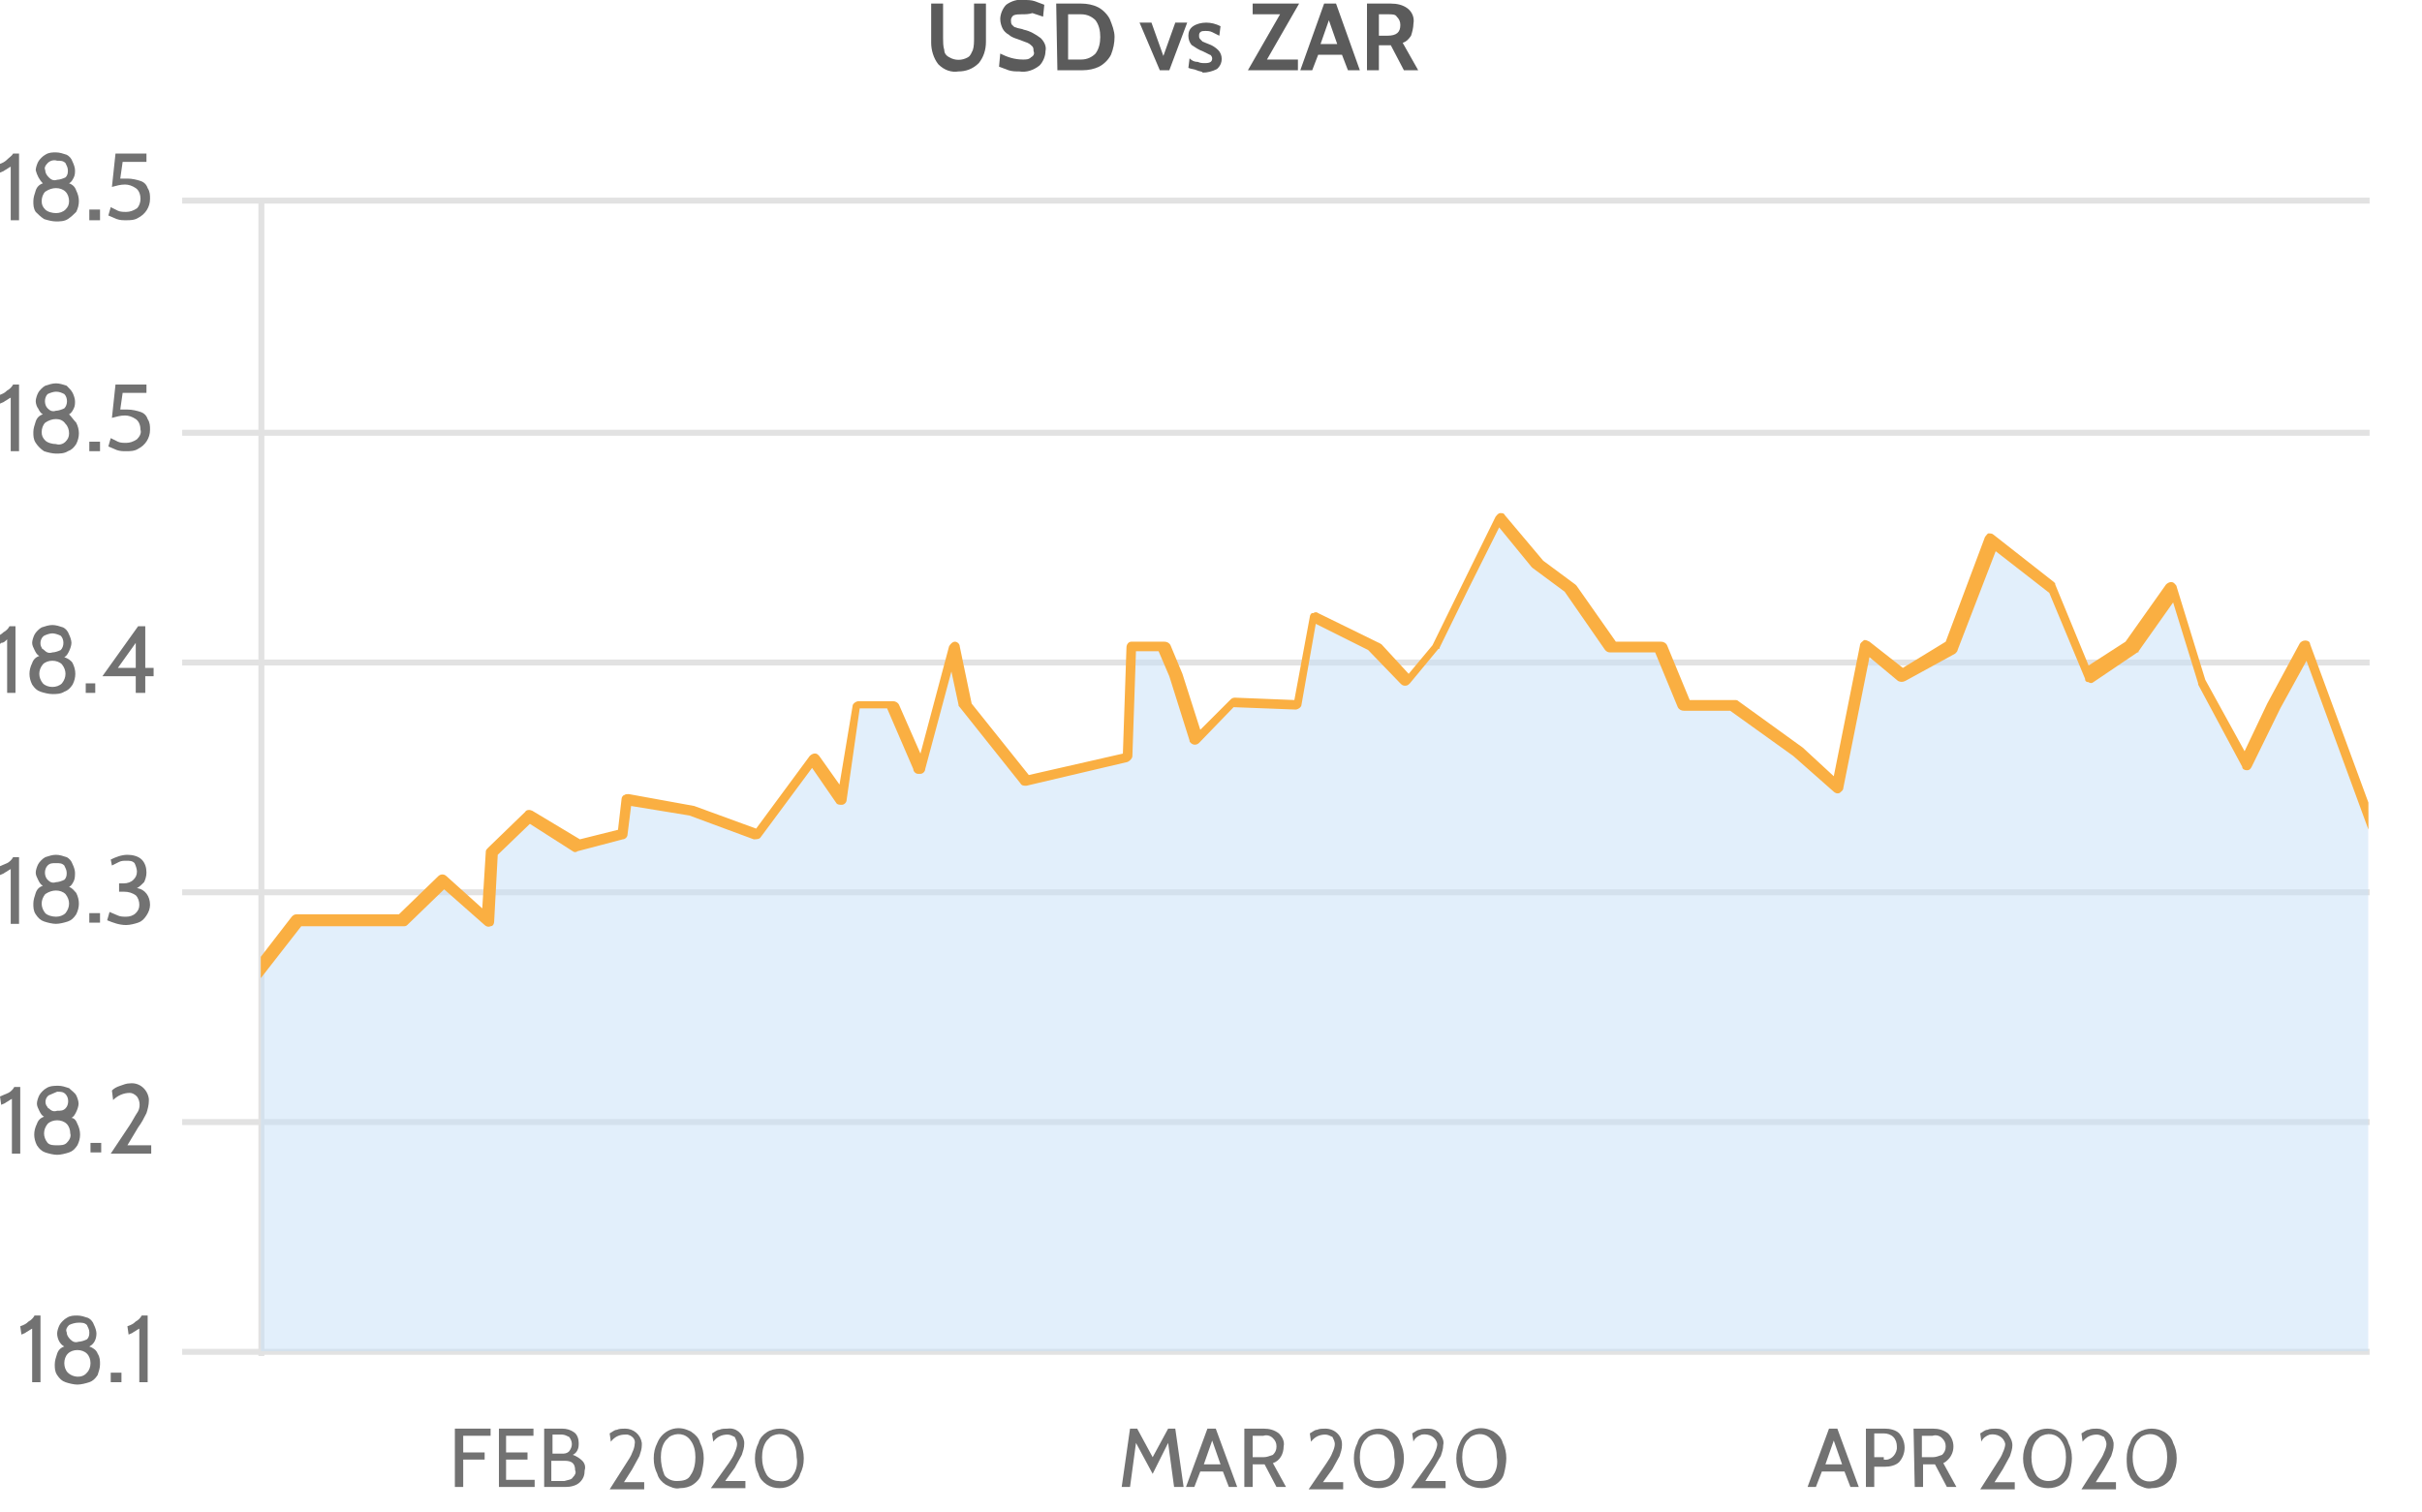 <?xml version="1.0" encoding="utf-8"?>
<!-- Generator: Adobe Illustrator 24.1.2, SVG Export Plug-In . SVG Version: 6.00 Build 0)  -->
<svg version="1.1" id="Layer_1" xmlns="http://www.w3.org/2000/svg" xmlns:xlink="http://www.w3.org/1999/xlink" x="0px" y="0px"
	 viewBox="0 0 203.4 127" style="enable-background:new 0 0 203.4 127;" xml:space="preserve">
<style type="text/css">
	.st0{fill:#5B5B5B;}
	.st1{fill:#727272;}
	.st2{fill:#E2E2E2;}
	.st3{clip-path:url(#SVGID_2_);}
	.st4{opacity:0.5;}
	.st5{fill:#D6D6D6;}
	.st6{fill:#FAAF42;}
	.st7{fill:#C6E0F7;}
</style>
<g id="Layer_2_1_">
	<g id="Layer_1-2">
		<g id="Layer_2-2">
			<g id="Layer_1-2-2">
				<path class="st0" d="M78.8,5.4c-0.4-0.5-0.6-1.2-0.6-1.8V0.3h1v2.9c0,0.3,0,0.7,0.1,1c0,0.3,0.2,0.5,0.4,0.6
					c0.5,0.3,1.1,0.3,1.6,0c0.2-0.1,0.3-0.4,0.4-0.6c0.1-0.3,0.1-0.7,0.1-1V0.3h1v3.2c0,0.7-0.2,1.3-0.6,1.8C81.7,5.8,81.1,6,80.5,6
					C79.9,6.1,79.3,5.9,78.8,5.4z"/>
				<path class="st0" d="M84.7,5.9c-0.3-0.1-0.5-0.2-0.8-0.3L84,4.5C84.6,4.8,85.2,5,85.9,5c0.3,0,0.5,0,0.7-0.2
					c0.2-0.1,0.3-0.3,0.2-0.5c0,0,0,0,0,0c0-0.1,0-0.3-0.1-0.4c-0.1-0.1-0.2-0.2-0.4-0.3l-0.8-0.3c-0.3-0.1-0.6-0.2-0.8-0.4
					c-0.2-0.1-0.4-0.3-0.5-0.5C84.1,2.2,84,1.9,84,1.6c0-0.4,0.2-0.9,0.5-1.2c0.4-0.3,1-0.5,1.5-0.4c0.3,0,0.6,0,0.9,0.1
					c0.3,0.1,0.5,0.2,0.8,0.3l-0.1,1l-0.9-0.3c-0.3,0.1-0.6,0.1-0.9,0.1c-0.2,0-0.5,0-0.7,0.1c-0.1,0.1-0.2,0.2-0.2,0.4
					c0,0.1,0,0.3,0.1,0.4c0.1,0.1,0.2,0.2,0.3,0.2c0.2,0.1,0.5,0.1,0.7,0.2c0.5,0.1,1,0.4,1.4,0.7c0.3,0.3,0.5,0.7,0.4,1.1
					c0,0.4-0.2,0.9-0.5,1.2c-0.5,0.4-1.1,0.6-1.7,0.5C85.3,6,85,6,84.7,5.9z"/>
				<path class="st0" d="M88.7,0.3h2.1c0.5,0,1,0.1,1.4,0.3c0.4,0.2,0.8,0.6,1,1c0.2,0.5,0.4,1,0.4,1.5c0,0.5-0.1,1-0.3,1.5
					c-0.2,0.4-0.6,0.8-1,1c-0.4,0.2-0.9,0.3-1.4,0.3h-2.1L88.7,0.3L88.7,0.3z M90.8,5c0.5,0,0.9-0.2,1.2-0.5
					c0.3-0.4,0.4-0.9,0.4-1.4c0-0.5-0.1-1-0.4-1.4c-0.3-0.3-0.7-0.5-1.2-0.5h-1.1V5H90.8z"/>
				<path class="st0" d="M95.7,1.9h1l1,2.8l1-2.8h1l-1.5,4h-0.8L95.7,1.9z"/>
				<path class="st0" d="M100.5,5.9c-0.2-0.1-0.5-0.1-0.7-0.2l0.1-0.8c0.2,0.2,0.4,0.3,0.7,0.3c0.2,0.1,0.4,0.1,0.6,0.1
					c0.4,0,0.6-0.1,0.6-0.4c0-0.1-0.1-0.3-0.2-0.3L101,4.3c-0.3-0.1-0.6-0.3-0.9-0.5c-0.2-0.2-0.3-0.5-0.3-0.8
					c0-0.3,0.1-0.6,0.4-0.8c0.3-0.2,0.7-0.3,1.1-0.3c0.4,0,0.8,0.1,1.2,0.3L102.4,3l-0.6-0.3c-0.2-0.1-0.4-0.1-0.6-0.1
					c-0.1,0-0.3,0-0.4,0.1c-0.1,0.1-0.1,0.2-0.1,0.3c0,0.1,0,0.2,0.1,0.3l0.2,0.2l0.5,0.2c0.3,0.1,0.6,0.3,0.8,0.5
					c0.4,0.4,0.4,1.1,0,1.5c0,0,0,0-0.1,0.1c-0.4,0.2-0.8,0.3-1.2,0.3C101,6,100.7,6,100.5,5.9z"/>
				<path class="st0" d="M106.4,5h2.6v0.9h-4.2l2.7-4.7h-2.3V0.3h3.9L106.4,5z"/>
				<path class="st0" d="M112.7,4.6h-2l-0.5,1.3h-1l2-5.6h1l2,5.6h-1L112.7,4.6z M112.3,3.7l-0.7-2l-0.7,2H112.3z"/>
				<path class="st0" d="M114.8,0.3h2c0.5,0,1,0.1,1.4,0.4c0.4,0.3,0.6,0.8,0.5,1.3c0,0.3-0.1,0.7-0.2,1c-0.2,0.3-0.4,0.5-0.7,0.6
					l1.3,2.3h-1.2l-1.1-2.1h-1v2.1h-1L114.8,0.3z M116.5,3c0.8,0,1.1-0.3,1.1-0.9c0-0.3-0.1-0.5-0.3-0.7c-0.1-0.2-0.4-0.2-0.7-0.2
					h-0.8V3H116.5z"/>
				<path class="st1" d="M38.2,120h3v0.6h-2.3v1.4h1.8v0.6h-1.8v2.3h-0.7V120z"/>
				<path class="st1" d="M41.8,120h3v0.6h-2.3v1.4h1.8v0.6h-1.8v1.7h2.4v0.6h-3V120H41.8z"/>
				<path class="st1" d="M48.9,122.7c0.2,0.2,0.3,0.5,0.2,0.8c0,0.4-0.1,0.7-0.4,1c-0.3,0.3-0.8,0.4-1.2,0.4h-1.8V120h1.5
					c0.4,0,0.7,0.1,1,0.3c0.3,0.2,0.4,0.6,0.4,0.9c0,0.2,0,0.4-0.1,0.6c-0.1,0.2-0.2,0.3-0.4,0.4C48.4,122.3,48.7,122.5,48.9,122.7z
					 M46.4,122.1h0.8c0.2,0,0.4,0,0.6-0.2c0.3-0.4,0.3-0.8,0-1.2c-0.2-0.1-0.4-0.2-0.6-0.2h-0.8V122.1z M48.1,124.1
					c0.2-0.2,0.3-0.4,0.2-0.6c0-0.6-0.3-0.8-0.9-0.8h-1.1v1.7h1.1C47.7,124.3,48,124.3,48.1,124.1z"/>
				<path class="st1" d="M52.6,122.9c0.2-0.3,0.4-0.6,0.5-0.9c0.1-0.2,0.2-0.5,0.2-0.7c0.1-0.4-0.2-0.7-0.6-0.8c-0.1,0-0.1,0-0.2,0
					c-0.5,0-0.9,0.2-1.2,0.6l-0.1-0.7c0.2-0.1,0.4-0.3,0.6-0.3c0.2-0.1,0.5-0.1,0.7-0.1c0.7,0,1.3,0.5,1.4,1.2v0.2
					c0,0.3-0.1,0.6-0.2,0.9c-0.2,0.4-0.4,0.7-0.6,1.1l-0.7,1.1h1.7v0.6h-2.9L52.6,122.9z"/>
				<path class="st1" d="M55.9,124.7c-0.3-0.2-0.6-0.5-0.7-0.9c-0.2-0.4-0.3-0.8-0.3-1.3c0-0.5,0.1-0.9,0.3-1.3
					c0.4-1,1.5-1.5,2.5-1.1c0.2,0.1,0.3,0.1,0.4,0.2c0.3,0.2,0.6,0.5,0.7,0.9c0.2,0.4,0.3,0.8,0.3,1.3c0,0.4-0.1,0.9-0.2,1.3
					c-0.1,0.4-0.4,0.7-0.7,0.9c-0.3,0.2-0.7,0.3-1.1,0.3C56.7,125.1,56.3,124.9,55.9,124.7z M58,123.9c0.3-0.4,0.4-1,0.4-1.5
					c0-0.5-0.1-1-0.4-1.4c-0.4-0.6-1.2-0.7-1.8-0.3c-0.1,0.1-0.2,0.2-0.3,0.3c-0.3,0.4-0.4,0.9-0.4,1.4c0,0.5,0.1,1,0.3,1.5
					c0.2,0.3,0.6,0.5,1,0.5C57.4,124.4,57.8,124.3,58,123.9z"/>
				<path class="st1" d="M61.2,122.9c0.2-0.3,0.4-0.6,0.5-0.9c0.1-0.2,0.2-0.5,0.2-0.7c0-0.2-0.1-0.4-0.2-0.6
					c-0.2-0.1-0.4-0.2-0.6-0.2c-0.5,0-0.9,0.2-1.2,0.6l-0.1-0.7c0.2-0.1,0.4-0.3,0.6-0.3c0.2-0.1,0.5-0.1,0.7-0.1
					c0.7-0.1,1.3,0.4,1.4,1.1c0,0,0,0,0,0v0.2c0,0.3-0.1,0.6-0.2,0.9c-0.2,0.4-0.4,0.7-0.6,1.1l-0.8,1.1h1.7v0.6h-2.9L61.2,122.9z"
					/>
				<path class="st1" d="M64.4,124.7c-0.3-0.2-0.6-0.5-0.7-0.9c-0.2-0.4-0.3-0.8-0.3-1.3c0-0.5,0.1-0.9,0.3-1.3
					c0.1-0.4,0.4-0.7,0.7-0.9c0.3-0.2,0.7-0.3,1.1-0.3c0.4,0,0.7,0.1,1,0.3c0.3,0.2,0.6,0.5,0.7,0.9c0.2,0.4,0.3,0.8,0.3,1.3
					c0,0.5-0.1,0.9-0.3,1.3c-0.1,0.4-0.4,0.7-0.7,0.9C65.9,125.1,65,125.1,64.4,124.7z M66.6,123.9c0.3-0.4,0.4-1,0.3-1.5
					c0-0.5-0.1-1-0.4-1.4c-0.4-0.6-1.2-0.7-1.8-0.3c-0.1,0.1-0.2,0.2-0.3,0.3c-0.3,0.4-0.4,0.9-0.4,1.4c0,0.5,0.1,1,0.4,1.5
					c0.2,0.3,0.6,0.5,1,0.5C65.9,124.5,66.4,124.3,66.6,123.9z"/>
				<path class="st1" d="M98.6,124.9l-0.5-3.7l-1.3,2.6l-1.4-2.6l-0.5,3.7h-0.7l0.7-4.9h0.6l1.3,2.4l1.3-2.4h0.6l0.7,4.9H98.6z"/>
				<path class="st1" d="M102.7,123.6h-1.9l-0.5,1.3h-0.7l1.8-4.9h0.7l1.8,4.9h-0.7L102.7,123.6z M102.5,123l-0.7-2l-0.7,2H102.5z"
					/>
				<path class="st1" d="M104.5,120h1.6c0.5,0,0.9,0.1,1.3,0.4c0.3,0.3,0.5,0.7,0.4,1.1c0,0.6-0.3,1.2-0.9,1.4l1.1,2h-0.8l-1-1.9h-1
					v1.9h-0.7V120z M106.1,122.4c0.3,0,0.5-0.1,0.8-0.2c0.2-0.2,0.3-0.4,0.3-0.7c0-0.3-0.1-0.5-0.3-0.7c-0.2-0.2-0.5-0.3-0.8-0.2
					h-0.9v1.8L106.1,122.4z"/>
				<path class="st1" d="M111.4,122.9c0.2-0.3,0.4-0.6,0.5-0.9c0.1-0.2,0.2-0.5,0.2-0.7c0-0.2-0.1-0.4-0.2-0.6
					c-0.2-0.1-0.4-0.2-0.6-0.2c-0.5,0-0.9,0.2-1.2,0.6l-0.1-0.7c0.2-0.1,0.4-0.3,0.6-0.3c0.2-0.1,0.5-0.1,0.7-0.1
					c0.8,0,1.4,0.6,1.4,1.3c0,0,0,0,0,0.1c0,0.3-0.1,0.6-0.2,0.9c-0.2,0.4-0.4,0.7-0.6,1.1l-0.8,1.1h1.7v0.6h-2.9L111.4,122.9z"/>
				<path class="st1" d="M114.7,124.7c-0.3-0.2-0.6-0.5-0.7-0.9c-0.2-0.4-0.3-0.8-0.3-1.3c0-0.5,0.1-0.9,0.3-1.3
					c0.1-0.4,0.4-0.7,0.7-0.9c0.7-0.4,1.5-0.4,2.2,0c0.3,0.2,0.6,0.5,0.7,0.9c0.2,0.4,0.3,0.8,0.3,1.3c0,0.5-0.1,0.9-0.3,1.3
					c-0.1,0.4-0.4,0.7-0.7,0.9C116.2,125.1,115.4,125.1,114.7,124.7z M116.8,123.9c0.3-0.4,0.4-1,0.3-1.5c0-0.5-0.1-1-0.4-1.4
					c-0.4-0.6-1.2-0.7-1.8-0.3c-0.1,0.1-0.2,0.2-0.3,0.3c-0.3,0.4-0.4,0.9-0.4,1.4c0,0.5,0.1,1,0.4,1.5c0.2,0.3,0.6,0.5,1,0.5
					C116.2,124.4,116.6,124.3,116.8,123.9z"/>
				<path class="st1" d="M120,122.9c0.2-0.3,0.4-0.6,0.5-0.9c0.1-0.2,0.2-0.5,0.2-0.7c-0.1-0.6-0.7-0.9-1.3-0.8
					c-0.3,0.1-0.6,0.3-0.7,0.6l-0.1-0.7c0.2-0.1,0.4-0.3,0.6-0.3c0.2-0.1,0.5-0.1,0.7-0.1c0.4,0,0.7,0.1,1,0.4
					c0.2,0.3,0.4,0.6,0.3,1c0,0.3-0.1,0.6-0.2,0.9c-0.2,0.3-0.4,0.7-0.6,1l-0.7,1.1h1.7v0.6h-2.9L120,122.9z"/>
				<path class="st1" d="M123.3,124.7c-0.3-0.2-0.6-0.5-0.7-0.9c-0.2-0.4-0.3-0.8-0.3-1.3c0-0.5,0.1-0.9,0.3-1.3
					c0.4-1,1.5-1.5,2.5-1.1c0.2,0.1,0.3,0.1,0.4,0.2c0.3,0.2,0.6,0.5,0.7,0.9c0.2,0.4,0.3,0.8,0.3,1.3c0,0.4-0.1,0.9-0.2,1.3
					c-0.1,0.4-0.4,0.7-0.7,0.9C124.9,125.1,124,125.1,123.3,124.7z M125.4,123.9c0.3-0.4,0.4-1,0.3-1.5c0-0.5-0.1-1-0.4-1.4
					c-0.4-0.6-1.2-0.7-1.8-0.3c-0.1,0.1-0.2,0.2-0.3,0.3c-0.3,0.4-0.4,0.9-0.4,1.4c0,0.5,0.1,1,0.3,1.5c0.2,0.3,0.6,0.5,1,0.5
					C124.8,124.4,125.2,124.3,125.4,123.9z"/>
				<path class="st1" d="M154.9,123.6H153l-0.5,1.3h-0.7l1.8-4.9h0.7l1.8,4.9h-0.7L154.9,123.6z M154.7,123l-0.7-2l-0.7,2H154.7z"/>
				<path class="st1" d="M156.7,120h1.6c0.4,0,0.9,0.1,1.2,0.4c0.6,0.7,0.6,1.7,0,2.4c-0.3,0.3-0.8,0.4-1.2,0.4h-0.9v1.7h-0.7
					L156.7,120L156.7,120z M158.2,122.6c0.5,0.1,1-0.3,1.1-0.9c0-0.1,0-0.1,0-0.2c0-0.3-0.1-0.6-0.3-0.8c-0.2-0.2-0.5-0.3-0.8-0.3
					h-0.8v2h0.8V122.6z"/>
				<path class="st1" d="M160.7,120h1.6c0.5,0,0.9,0.1,1.3,0.4c0.6,0.6,0.6,1.6,0,2.2c-0.1,0.1-0.2,0.2-0.4,0.3l1.1,2h-0.8l-1-1.9
					h-1v1.9h-0.7L160.7,120z M162.3,122.4c0.3,0,0.5-0.1,0.8-0.2c0.2-0.2,0.3-0.4,0.3-0.7c0-0.3-0.1-0.5-0.3-0.7
					c-0.2-0.2-0.5-0.3-0.8-0.2h-0.9v1.8L162.3,122.4z"/>
				<path class="st1" d="M167.7,122.9c0.2-0.3,0.4-0.6,0.5-0.9c0.1-0.2,0.2-0.5,0.2-0.7c-0.1-0.6-0.7-0.9-1.3-0.8
					c-0.3,0.1-0.6,0.3-0.7,0.6l-0.1-0.7c0.2-0.1,0.4-0.3,0.6-0.3c0.2-0.1,0.5-0.1,0.7-0.1c0.4,0,0.7,0.1,1,0.4
					c0.2,0.3,0.4,0.6,0.4,1c0,0.3-0.1,0.6-0.2,0.9c-0.2,0.4-0.4,0.7-0.6,1.1l-0.7,1.1h1.7v0.6h-2.9L167.7,122.9z"/>
				<path class="st1" d="M170.9,124.7c-0.3-0.2-0.6-0.5-0.7-0.9c-0.2-0.4-0.3-0.8-0.3-1.3c0-0.5,0.1-0.9,0.3-1.3
					c0.1-0.4,0.4-0.7,0.7-0.9c0.6-0.4,1.5-0.4,2.1,0c0.3,0.2,0.6,0.5,0.7,0.9c0.2,0.4,0.3,0.8,0.3,1.3c0,0.4-0.1,0.9-0.2,1.3
					c-0.1,0.4-0.4,0.7-0.7,0.9c-0.3,0.2-0.7,0.3-1.1,0.3C171.6,125,171.2,124.9,170.9,124.7z M173.1,123.9c0.3-0.4,0.4-1,0.4-1.5
					c0-0.5-0.1-1-0.4-1.4c-0.4-0.6-1.2-0.7-1.8-0.3c-0.1,0.1-0.2,0.2-0.3,0.3c-0.3,0.4-0.4,0.9-0.4,1.4c0,0.5,0.1,1,0.4,1.5
					c0.2,0.3,0.6,0.5,1,0.5C172.5,124.4,172.9,124.2,173.1,123.9z"/>
				<path class="st1" d="M176.2,122.9c0.2-0.3,0.4-0.6,0.5-0.9c0.1-0.2,0.2-0.5,0.2-0.7c0-0.2-0.1-0.4-0.2-0.6
					c-0.2-0.1-0.4-0.2-0.6-0.2c-0.5,0-0.9,0.2-1.2,0.6l-0.1-0.7c0.2-0.1,0.4-0.3,0.6-0.3c0.2-0.1,0.5-0.1,0.7-0.1
					c0.7,0,1.3,0.5,1.4,1.2v0.2c0,0.3-0.1,0.6-0.2,0.9c-0.2,0.4-0.4,0.7-0.6,1.1l-0.7,1.1h1.7v0.6h-2.9L176.2,122.9z"/>
				<path class="st1" d="M179.5,124.7c-0.3-0.2-0.6-0.5-0.7-0.9c-0.2-0.4-0.2-0.9-0.2-1.3c0-0.5,0.1-0.9,0.3-1.3
					c0.1-0.4,0.4-0.7,0.7-0.9c0.7-0.4,1.5-0.4,2.2,0c0.3,0.2,0.6,0.5,0.7,0.9c0.2,0.4,0.3,0.8,0.3,1.3c0,0.5-0.1,0.9-0.3,1.3
					c-0.1,0.4-0.4,0.7-0.7,0.9c-0.3,0.2-0.7,0.3-1.1,0.3C180.3,125.1,179.9,124.9,179.5,124.7z M181.6,123.9c0.3-0.4,0.4-1,0.4-1.5
					c0-0.5-0.1-1-0.4-1.4c-0.4-0.6-1.2-0.7-1.8-0.3c-0.1,0.1-0.2,0.2-0.3,0.3c-0.3,0.4-0.4,0.9-0.4,1.4c0,0.5,0.1,1,0.4,1.5
					c0.4,0.6,1.2,0.7,1.8,0.3C181.4,124.1,181.5,124,181.6,123.9z"/>
				<rect x="21.7" y="16.9" class="st2" width="0.5" height="97"/>
				<rect x="15.3" y="36.1" class="st2" width="183.7" height="0.5"/>
				<rect x="15.3" y="55.4" class="st2" width="183.7" height="0.5"/>
				<rect x="15.3" y="74.7" class="st2" width="183.7" height="0.5"/>
				<rect x="15.3" y="113.3" class="st2" width="183.7" height="0.5"/>
				<rect x="15.3" y="94" class="st2" width="183.7" height="0.5"/>
				<path class="st1" d="M2.7,111.6c-0.2,0.1-0.3,0.2-0.5,0.3C2.1,112,2,112,1.8,112.1l-0.1-0.7c0.3-0.1,0.5-0.2,0.7-0.4
					c0.2-0.1,0.4-0.3,0.5-0.5h0.5v5.6H2.7V111.6z"/>
				<path class="st1" d="M8.2,113.7c0.2,0.3,0.2,0.6,0.2,0.9c0,0.3-0.1,0.6-0.2,0.9c-0.2,0.3-0.4,0.5-0.7,0.6
					c-0.3,0.1-0.7,0.2-1,0.2c-0.3,0-0.7-0.1-1-0.2c-0.3-0.1-0.5-0.3-0.7-0.6c-0.2-0.3-0.2-0.6-0.2-0.9c0-0.3,0.1-0.6,0.2-0.9
					c0.1-0.3,0.3-0.5,0.6-0.6c-0.4-0.2-0.6-0.7-0.6-1.1c0-0.2,0.1-0.5,0.2-0.7c0.1-0.2,0.4-0.5,0.6-0.6c0.3-0.2,0.6-0.2,0.9-0.2
					c0.3,0,0.6,0.1,0.9,0.2c0.2,0.1,0.4,0.3,0.5,0.6c0.1,0.2,0.2,0.5,0.2,0.7c0,0.5-0.2,0.9-0.6,1.1C7.8,113.2,8.1,113.4,8.2,113.7z
					 M7.3,115.3c0.4-0.4,0.4-1.2,0-1.6c-0.4-0.4-1.2-0.4-1.6,0s-0.4,1.2,0,1.6S6.9,115.8,7.3,115.3z M5.8,111.3
					c-0.2,0.2-0.3,0.4-0.2,0.6c0,0.2,0.1,0.4,0.3,0.6c0.2,0.2,0.4,0.3,0.7,0.2c0.2,0,0.5-0.1,0.7-0.2c0.2-0.2,0.2-0.4,0.2-0.6
					c0-0.2-0.1-0.4-0.2-0.6c-0.2-0.2-0.4-0.2-0.7-0.2C6.3,111.1,6,111.2,5.8,111.3z"/>
				<path class="st1" d="M9.3,115.3h0.9v0.8H9.3V115.3z"/>
				<path class="st1" d="M11.7,111.6c-0.2,0.1-0.3,0.2-0.5,0.3c-0.1,0.1-0.2,0.1-0.4,0.2l-0.1-0.7c0.3-0.1,0.5-0.2,0.7-0.4
					c0.2-0.1,0.4-0.3,0.5-0.5h0.5v5.6h-0.7V111.6z"/>
				<path class="st1" d="M1,92.3c-0.2,0.1-0.3,0.2-0.5,0.3c-0.1,0.1-0.2,0.1-0.4,0.2L0,92.1c0.2-0.1,0.5-0.2,0.7-0.3
					c0.2-0.1,0.4-0.3,0.5-0.5h0.5v5.6H1V92.3z"/>
				<path class="st1" d="M6.5,94.4c0.3,0.6,0.3,1.2,0,1.8c-0.2,0.3-0.4,0.5-0.7,0.6c-0.3,0.1-0.7,0.2-1,0.2c-0.3,0-0.7-0.1-1-0.2
					c-0.3-0.1-0.5-0.3-0.7-0.6c-0.3-0.6-0.3-1.2,0-1.8c0.1-0.3,0.3-0.5,0.6-0.6c-0.2-0.1-0.3-0.3-0.4-0.5c-0.1-0.2-0.2-0.4-0.2-0.6
					c0-0.2,0.1-0.5,0.2-0.7c0.1-0.2,0.4-0.5,0.6-0.6c0.3-0.2,0.7-0.2,1-0.2c0.3,0,0.6,0.1,0.9,0.2C6,91.6,6.3,91.8,6.4,92
					c0.1,0.2,0.2,0.5,0.2,0.7c0,0.2-0.1,0.5-0.2,0.7c-0.1,0.2-0.2,0.4-0.4,0.5C6.2,93.9,6.4,94.1,6.5,94.4z M5.6,96
					c0.2-0.2,0.4-0.5,0.3-0.8c0-0.3-0.1-0.6-0.3-0.8c-0.2-0.2-0.5-0.3-0.8-0.3c-0.3,0-0.6,0.1-0.8,0.3c-0.4,0.5-0.4,1.1,0,1.6
					c0.2,0.2,0.5,0.2,0.8,0.2C5.1,96.2,5.4,96.2,5.6,96z M4.1,92C3.8,92.2,3.7,92.7,4,93c0,0.1,0.1,0.1,0.1,0.1
					c0.2,0.2,0.4,0.3,0.7,0.2c0.3,0,0.5,0,0.7-0.2c0.3-0.3,0.3-0.9,0-1.2c-0.2-0.2-0.4-0.2-0.7-0.2C4.6,91.8,4.3,91.9,4.1,92z"/>
				<path class="st1" d="M7.6,96h0.9v0.8H7.6V96z"/>
				<path class="st1" d="M10.9,94.5c0.2-0.3,0.4-0.7,0.6-1c0.3-0.4,0.3-1,0-1.4c-0.2-0.2-0.4-0.3-0.6-0.3c-0.5,0-1,0.2-1.4,0.6
					l-0.1-0.8c0.2-0.2,0.4-0.3,0.7-0.4c0.3-0.1,0.5-0.2,0.8-0.2c0.8-0.1,1.5,0.5,1.6,1.3v0.2c0,0.3-0.1,0.7-0.2,1
					c-0.2,0.4-0.4,0.8-0.7,1.2l-0.9,1.5h2v0.7H9.3L10.9,94.5z"/>
				<path class="st1" d="M0.9,73c-0.2,0.1-0.3,0.2-0.5,0.3c-0.1,0.1-0.2,0.1-0.4,0.2l-0.1-0.7c0.2-0.1,0.5-0.2,0.7-0.3
					C0.8,72.4,1,72.2,1.1,72h0.5v5.6H0.9V73z"/>
				<path class="st1" d="M6.4,75c0.3,0.6,0.3,1.2,0,1.8c-0.2,0.3-0.4,0.5-0.7,0.6c-0.3,0.1-0.7,0.2-1,0.2c-0.3,0-0.7-0.1-1-0.2
					c-0.3-0.1-0.5-0.3-0.7-0.6c-0.2-0.3-0.2-0.6-0.2-0.9c0-0.3,0.1-0.6,0.2-0.9c0.1-0.3,0.3-0.5,0.6-0.6c-0.2-0.1-0.3-0.3-0.4-0.5
					C3.1,73.7,3,73.5,3,73.3c0-0.2,0.1-0.5,0.2-0.7c0.1-0.2,0.4-0.5,0.6-0.6c0.3-0.1,0.6-0.2,0.9-0.2c0.3,0,0.6,0.1,0.9,0.2
					c0.2,0.1,0.4,0.3,0.5,0.6c0.1,0.2,0.2,0.5,0.2,0.7c0,0.2,0,0.5-0.1,0.7c-0.1,0.2-0.2,0.4-0.4,0.5C6.1,74.6,6.2,74.8,6.4,75z
					 M5.5,76.7c0.4-0.5,0.4-1.1,0-1.6c-0.2-0.2-0.5-0.3-0.8-0.3c-0.3,0-0.6,0.1-0.9,0.3c-0.4,0.5-0.4,1.1,0,1.6
					C4,76.9,4.4,77,4.7,77C5,77,5.3,76.9,5.5,76.7L5.5,76.7z M4,72.7c-0.3,0.3-0.3,0.9,0,1.2l0,0c0.2,0.2,0.4,0.3,0.7,0.2
					c0.2,0,0.5-0.1,0.7-0.2c0.2-0.2,0.2-0.4,0.2-0.6c0-0.2-0.1-0.4-0.2-0.6c-0.2-0.2-0.4-0.2-0.7-0.2C4.4,72.5,4.2,72.5,4,72.7z"/>
				<path class="st1" d="M7.5,76.7h0.9v0.8H7.5V76.7z"/>
				<path class="st1" d="M12.6,76c0,0.3-0.1,0.6-0.3,0.9c-0.2,0.3-0.4,0.5-0.7,0.6c-0.3,0.1-0.7,0.2-1,0.2c-0.6,0-1.1-0.2-1.6-0.4
					l0.2-0.7c0.2,0.1,0.5,0.2,0.7,0.3c0.2,0.1,0.5,0.1,0.7,0.1c0.3,0,0.6-0.1,0.8-0.3c0.2-0.2,0.3-0.4,0.3-0.7
					c0-0.3-0.1-0.6-0.3-0.8c-0.3-0.2-0.6-0.3-1-0.3H10v-0.7h0.4c0.3,0,0.6-0.1,0.8-0.3c0.2-0.2,0.3-0.4,0.3-0.7
					c0-0.2-0.1-0.5-0.2-0.7c-0.2-0.2-0.4-0.2-0.7-0.2c-0.2,0-0.4,0-0.6,0.1l-0.6,0.3l-0.1-0.5c0.4-0.2,0.9-0.4,1.4-0.4
					c0.4,0,0.9,0.1,1.2,0.4c0.3,0.3,0.4,0.7,0.4,1.1c0,0.3-0.1,0.6-0.2,0.8c-0.2,0.2-0.4,0.4-0.6,0.5C12.2,74.7,12.6,75.3,12.6,76z"
					/>
				<path class="st1" d="M0.6,53.7C0.4,53.9,0.3,54,0.1,54c-0.1,0.1-0.2,0.2-0.4,0.2l-0.1-0.7c0.3-0.1,0.5-0.2,0.7-0.4
					c0.2-0.1,0.4-0.3,0.5-0.5h0.5v5.6H0.6V53.7z"/>
				<path class="st1" d="M6.1,55.7c0.3,0.6,0.3,1.2,0,1.8c-0.2,0.3-0.4,0.5-0.7,0.6c-0.3,0.2-0.7,0.2-1,0.2c-0.3,0-0.7-0.1-1-0.2
					c-0.3-0.1-0.5-0.3-0.7-0.6c-0.3-0.6-0.3-1.2,0-1.8c0.1-0.3,0.3-0.5,0.6-0.6C3.1,55,3,54.8,2.9,54.6c-0.1-0.2-0.2-0.4-0.2-0.6
					c0-0.2,0.1-0.5,0.2-0.7c0.1-0.2,0.4-0.5,0.6-0.6c0.3-0.1,0.6-0.2,0.9-0.2c0.3,0,0.6,0.1,0.9,0.2c0.2,0.1,0.4,0.3,0.5,0.6
					C5.9,53.5,6,53.8,6,54c0,0.2-0.1,0.5-0.2,0.7c-0.1,0.2-0.2,0.4-0.4,0.5C5.7,55.3,6,55.5,6.1,55.7z M5.2,57.4
					c0.4-0.5,0.4-1.1,0-1.6c-0.2-0.2-0.5-0.3-0.8-0.3c-0.3,0-0.6,0.1-0.8,0.3c-0.4,0.5-0.4,1.1,0,1.6c0.2,0.2,0.5,0.3,0.8,0.3
					C4.7,57.7,5,57.6,5.2,57.4z M3.7,53.4c-0.3,0.2-0.4,0.7-0.2,1c0,0.1,0.1,0.1,0.2,0.2c0.2,0.2,0.4,0.3,0.7,0.2
					c0.2,0,0.5-0.1,0.7-0.2c0.3-0.3,0.3-0.9,0-1.2c-0.2-0.1-0.5-0.2-0.7-0.2C4.2,53.2,3.9,53.3,3.7,53.4z"/>
				<path class="st1" d="M7.2,57.4H8v0.8H7.2V57.4z"/>
				<path class="st1" d="M12.9,56.1v0.7h-0.7v1.4h-0.8v-1.4H8.6l3-4.2h0.6v3.5H12.9z M11.4,56.1V54l-1.5,2.1L11.4,56.1z"/>
				<path class="st1" d="M0.9,33.4c-0.2,0.1-0.3,0.2-0.5,0.3c-0.1,0.1-0.2,0.1-0.4,0.2l-0.1-0.7c0.3-0.1,0.5-0.2,0.7-0.4
					c0.2-0.1,0.4-0.3,0.5-0.5h0.5v5.6H0.9V33.4z"/>
				<path class="st1" d="M6.4,35.5c0.3,0.6,0.3,1.2,0,1.8c-0.2,0.3-0.4,0.5-0.7,0.6c-0.3,0.2-0.7,0.2-1,0.2c-0.3,0-0.7-0.1-1-0.2
					c-0.3-0.2-0.5-0.4-0.7-0.7c-0.2-0.3-0.2-0.6-0.2-0.9c0-0.3,0.1-0.6,0.2-0.9c0.1-0.3,0.3-0.5,0.6-0.6c-0.2-0.1-0.3-0.3-0.4-0.5
					C3.1,34.2,3,33.9,3,33.7c0-0.2,0.1-0.5,0.2-0.7c0.1-0.2,0.4-0.5,0.6-0.6c0.3-0.1,0.6-0.2,0.9-0.2c0.3,0,0.6,0.1,0.9,0.2
					C5.8,32.6,6,32.8,6.1,33c0.1,0.2,0.2,0.5,0.2,0.7c0,0.2,0,0.4-0.1,0.6c-0.1,0.2-0.2,0.4-0.4,0.5C6,35,6.2,35.3,6.4,35.5z
					 M5.5,37.1c0.2-0.2,0.3-0.4,0.3-0.7c0-0.3-0.1-0.6-0.3-0.8c-0.2-0.3-0.5-0.4-0.8-0.4c-0.3,0-0.6,0.1-0.9,0.3
					c-0.2,0.2-0.3,0.5-0.3,0.8c0,0.3,0.1,0.5,0.3,0.7c0.2,0.2,0.6,0.3,0.9,0.3C5,37.4,5.3,37.3,5.5,37.1z M4,33.1
					c-0.3,0.3-0.3,0.9,0,1.2l0,0c0.2,0.2,0.4,0.3,0.7,0.2c0.2,0,0.5-0.1,0.7-0.2c0.3-0.3,0.3-0.9,0-1.2C5.2,33,5,32.9,4.7,32.9
					C4.5,32.9,4.2,33,4,33.1z"/>
				<path class="st1" d="M7.5,37.1h0.9v0.8H7.5V37.1z"/>
				<path class="st1" d="M11.8,34.6c0.3,0.1,0.5,0.3,0.6,0.6c0.2,0.3,0.2,0.6,0.2,0.9c0,0.7-0.4,1.3-1,1.6c-0.3,0.2-0.7,0.2-1,0.2
					c-0.3,0-0.5,0-0.8-0.1c-0.2-0.1-0.5-0.2-0.7-0.3l0.2-0.7l0.6,0.3c0.2,0.1,0.5,0.1,0.7,0.1c0.3,0,0.6-0.1,0.9-0.3
					c0.2-0.2,0.4-0.5,0.3-0.8c0-0.3-0.1-0.7-0.4-0.9c-0.3-0.2-0.6-0.3-0.9-0.3c-0.4,0-0.7,0.1-1.1,0.2l0.3-2.8h2.6V33h-2l-0.2,1.4
					h0.6C11.1,34.4,11.5,34.5,11.8,34.6z"/>
				<rect x="15.3" y="16.6" class="st2" width="183.7" height="0.5"/>
				<path class="st1" d="M0.9,14c-0.2,0.1-0.3,0.2-0.5,0.3c-0.1,0.1-0.2,0.1-0.4,0.2l-0.1-0.7c0.3-0.1,0.5-0.2,0.7-0.4
					c0.2-0.2,0.4-0.3,0.5-0.5h0.5v5.6H0.9V14z"/>
				<path class="st1" d="M6.4,16c0.3,0.6,0.3,1.2,0,1.8C6.2,18,6,18.2,5.7,18.4c-0.3,0.2-0.7,0.2-1,0.2c-0.3,0-0.7-0.1-1-0.2
					C3.4,18.2,3.2,18,3,17.8c-0.2-0.3-0.2-0.6-0.2-0.9c0-0.3,0.1-0.6,0.2-0.9c0.1-0.3,0.3-0.5,0.6-0.6c-0.3-0.3-0.5-0.7-0.6-1.1
					c0-0.2,0.1-0.5,0.2-0.7c0.1-0.2,0.4-0.5,0.6-0.6c0.3-0.2,0.6-0.2,0.9-0.2c0.3,0,0.6,0.1,0.9,0.2c0.2,0.1,0.4,0.3,0.5,0.6
					c0.1,0.2,0.2,0.5,0.2,0.7c0,0.2,0,0.4-0.1,0.6c-0.1,0.2-0.2,0.4-0.4,0.5C6.1,15.5,6.3,15.7,6.4,16z M5.5,17.6
					c0.2-0.2,0.3-0.4,0.3-0.7c0-0.3-0.1-0.6-0.3-0.8c-0.2-0.2-0.5-0.3-0.8-0.3c-0.3,0-0.6,0.1-0.9,0.3c-0.2,0.2-0.3,0.5-0.3,0.8
					c0,0.3,0.1,0.5,0.3,0.7c0.2,0.2,0.6,0.3,0.9,0.3C5,17.9,5.3,17.8,5.5,17.6L5.5,17.6z M4,13.7c-0.2,0.2-0.3,0.4-0.2,0.6
					c0,0.2,0.1,0.4,0.3,0.6c0.2,0.2,0.4,0.3,0.7,0.2c0.2,0,0.5-0.1,0.7-0.2c0.2-0.2,0.2-0.4,0.2-0.6c0-0.2-0.1-0.4-0.2-0.6
					c-0.2-0.2-0.4-0.2-0.7-0.2C4.5,13.4,4.2,13.5,4,13.7L4,13.7z"/>
				<path class="st1" d="M7.5,17.6h0.9v0.9H7.5V17.6z"/>
				<path class="st1" d="M11.8,15.2c0.3,0.1,0.5,0.3,0.6,0.6c0.2,0.3,0.2,0.6,0.2,0.9c0,0.7-0.4,1.3-1,1.6c-0.3,0.2-0.7,0.2-1,0.2
					c-0.3,0-0.5,0-0.8-0.1c-0.2-0.1-0.5-0.2-0.7-0.3l0.2-0.7l0.6,0.3c0.2,0.1,0.5,0.1,0.7,0.1c0.3,0,0.6-0.1,0.9-0.3
					c0.2-0.2,0.3-0.5,0.3-0.8c0-0.3-0.1-0.7-0.4-0.9c-0.3-0.2-0.6-0.3-0.9-0.3c-0.4,0-0.7,0.1-1.1,0.2l0.3-2.8h2.6v0.7h-2L10.1,15
					h0.6C11.1,15,11.5,15.1,11.8,15.2z"/>
				<g>
					<defs>
						<polygon id="SVGID_1_" points="198.9,113.5 21.9,113.5 21.9,17.3 198.9,16.9 						"/>
					</defs>
					<clipPath id="SVGID_2_">
						<use xlink:href="#SVGID_1_"  style="overflow:visible;"/>
					</clipPath>
					<g class="st3">
						<g class="st4">
							<path class="st5" d="M-190.7,131.7c9.4-26.8,15.7-50.3,21.7-43.1s6.8,7.8,13.1-3.2s7.1,0.9,8.5,8.7s8.5-9.6,11-16.4
								s5.3,4.6,7.1,9.6c1.8,5,2.8,0.4,5-5.9s3.2,1.4,4.6,6.8s3.9-1.9,5.2-4.7s5,3.8,5.6,4.8s1.1,0,2.4-3.8s2.9-6.2,6.4-0.7
								s5.6,6.5,7.7-6.2s4.3,2.4,5.3,6.5s3.2,13.7,7.5,0.3s4.6-12.8,6-9.2s4.2,9,7,2.1s2.7-4.1,3-1.8s0.4,8.2,3,8s2.5-1.6,5.2-7.3
								s10.7-53.8,12.8-42.8s2.1,15,3.5,22.3s4.3-5,5-10.9s2.8,3.2,5.7,9.6s5,7.7,7.1,0.9s3.5,6.4,4.6,10.5s10.6,65.8,10.6,65.8
								L-190.7,131.7z"/>
						</g>
						<path class="st6" d="M-5.4,132.2h-186l0.2-0.7c1.5-4.4,3-8.7,4.4-12.8c6.1-18,10.5-31,15-31.8c1.2-0.2,2.5,0.4,3.1,1.5
							c2.8,3.3,4.4,5.2,5.8,5.1c1.6-0.1,3.4-2.8,6.5-8.2c2-3.4,3.6-4.9,5-4.6c2.3,0.4,3.1,5.3,3.9,10.4c0.2,1.1,0.3,2.1,0.5,3.1
							s0.5,1.5,0.7,1.6l0,0c1.5,0,5.6-7.9,9.3-18c0.4-1.1,1-2.5,2.2-2.5c1.8,0,3.2,3.9,5,9.4c0.3,0.9,0.6,1.8,0.9,2.6
							c0.6,1.7,1,1.8,1,1.8c0.6-0.1,1.6-3.2,2.4-5.7c0.2-0.7,0.4-1.3,0.7-2c0.7-2,1.3-2.8,2-2.7c1.3,0,1.8,2.3,2.9,6.7
							c0.2,1,0.4,1.9,0.7,2.9c0.4,1.5,0.8,1.6,0.8,1.6c0.7,0,2.2-3.3,2.8-4.7c0.3-0.6,0.5-1.2,0.7-1.6c0.2-0.6,0.7-1,1.3-1l0,0
							c2.1,0,4.9,5.2,5.2,5.7c0.6-1.2,1.1-2.4,1.5-3.7c0.7-2.1,1.6-4,3.2-4.2c1.2-0.1,2.6,1,4.1,3.4c1,1.7,2.5,3.8,3.5,3.6
							c1.2-0.2,2.3-3.4,3.3-9.6c0.8-4.4,1.4-5.4,2.3-5.4l0,0c1.3,0,2.1,2.6,3.4,8.9c0.3,1.2,0.5,2.2,0.7,2.9l0.1,0.5
							c0.5,2,1.6,6.2,2.8,6.3c0.4,0,1.7-0.6,3.5-6.5c3.4-10.2,4.2-11.7,5.3-11.8l0,0c0.8,0,1.2,1.1,1.8,2.6c1.1,3.2,2.5,5.1,3.6,5.1
							c0.9,0,1.7-1,2.5-3c1.7-4.1,2.3-4.7,2.9-4.6s0.8,0.9,0.9,2.1c0,0.3,0.1,0.6,0.1,0.8c0.1,0.4,0.1,1,0.2,1.6
							c0.2,2.3,0.6,6.1,2.3,6s2-0.7,3.3-3.7c0.4-0.9,0.8-2,1.5-3.3c0.9-2,2.6-9.6,4.4-17.7c4.4-19.9,6.2-27,8-27l0,0
							c0.8,0,1.1,1.1,1.3,2c1.2,6,1.7,10,2.2,13.5c0.4,2.8,0.7,5.5,1.4,8.8c0.3,1.6,0.6,1.8,0.7,1.8c0.8-0.3,2.7-7.1,3.3-12.8
							c0.2-1.4,0.4-2.3,1.1-2.3c0.9-0.1,1.6,1.3,3.2,5.9c0.7,1.9,1.5,4,2.3,5.9c1.9,4.3,3.1,5.2,3.7,5.2c0.4,0,1.4-0.6,2.5-4.2
							c0.4-1.2,0.9-2.4,1.7-2.3c1.3,0.1,2,2.9,3.1,8.9c0.3,1.5,0.5,3,0.8,3.9c1.1,4.1,10.3,63.4,10.7,65.9L-5.4,132.2z M-190,131.2
							H-6.6c-1-6.3-9.5-61.4-10.5-65.2c-0.3-1-0.5-2.4-0.8-4c-0.5-2.7-1.4-7.7-2.2-8c-0.3,0.5-0.5,1-0.7,1.6c-1,3.3-2.1,4.8-3.4,4.9
							s-2.8-1.6-4.7-5.7c-0.8-1.9-1.6-4-2.3-5.9c-0.6-1.7-1.3-3.5-2.1-5.1c-0.1,0.4-0.2,0.9-0.3,1.3c0,0.1-1.8,13.5-4.3,13.6
							c-1,0-1.4-1.4-1.6-2.6c-0.6-3.3-1-6-1.4-8.8c-0.5-3.5-1-7.5-2.2-13.5l-0.3-1.2c-1.6,1.2-4.8,16.2-7,26.2
							c-1.8,8.5-3.5,15.8-4.4,17.9c-0.5,1.1-1,2.2-1.4,3.3c-1.3,3-1.8,4.1-4.1,4.3c-2.7,0.2-3.1-4.1-3.4-6.9
							c-0.1-0.6-0.1-1.1-0.2-1.5C-64,75.6-64,75.3-64,75c0-0.3-0.1-0.7-0.1-1c-0.7,1.2-1.3,2.5-1.8,3.8c-1,2.5-2.1,3.7-3.4,3.6
							c-2,0-3.6-3.2-4.5-5.8c-0.2-0.7-0.5-1.3-0.8-1.9c-0.8,0.6-3,7.4-4.2,11c-1.6,5-3,7.2-4.5,7.2c-1.8-0.1-2.8-3.3-3.8-7l-0.1-0.5
							c-0.2-0.7-0.4-1.8-0.7-3c-0.5-2.5-1.6-7.8-2.4-8.1c0,0-0.6,0.4-1.3,4.5c-1.2,7-2.4,10.1-4.1,10.4c-1.5,0.3-2.9-1.4-4.6-4
							s-2.6-3-3.2-3c-1,0.1-1.8,2.1-2.3,3.6c-1.3,3.6-1.7,4.4-2.4,4.5c-0.4,0-0.8-0.3-0.9-0.7c-1-1.9-3.2-5.2-4.3-5.2
							c-0.1,0-0.2,0-0.4,0.4c-0.3,0.5-0.5,1.1-0.7,1.6c-1.4,3.2-2.5,5.4-3.8,5.3c-1-0.1-1.4-1.4-1.7-2.3c-0.3-1-0.5-1.9-0.7-2.9
							c-0.5-2.3-1.3-5.7-2-6c0,0-0.4,0.2-1,2.1c-0.2,0.7-0.5,1.4-0.7,2c-1.4,4.4-2.1,6.4-3.3,6.4c-0.7,0-1.3-0.7-1.9-2.5
							c-0.3-0.8-0.6-1.7-0.9-2.7c-1-3-2.8-8.7-4-8.7l0,0c-0.3,0-0.7,0.5-1.2,1.8c-1.1,3.2-7.1,19-10.4,18.7
							c-1.2-0.1-1.5-1.8-1.6-2.4c-0.2-1-0.4-2.1-0.5-3.1c-0.7-4.1-1.5-9.2-3.1-9.5c-0.5-0.1-1.7,0.3-4,4.2c-3.5,6-5.3,8.5-7.3,8.7
							s-3.6-1.8-6.6-5.4c-0.4-0.8-1.3-1.2-2.2-1.1c-4,0.7-8.7,14.8-14.3,31.2C-187.1,123-188.5,127-190,131.2L-190,131.2z"/>
						<g class="st4">
							<polygon class="st7" points="16.8,94.2 19.5,84.4 25,77.3 29.7,77.3 33.8,77.3 37.2,74 41,77.3 41.3,71.5 44.4,68.6 48.5,71 
								52.2,70 52.6,67.1 58,68.1 63.4,70 68.2,63.6 70.6,67.1 72,59.2 75,59.2 77.4,64.6 80.1,54.3 81.2,59.2 86.3,65.6 94.8,63.6 
								95.1,54.3 97.8,54.3 98.9,56.7 100.6,62.2 103.6,59 109.1,59.2 110.4,51.8 115.5,54.3 118.3,57.2 120.6,54.3 123,49.4 
								126,43.5 129.2,47.4 131.9,49.4 135.3,54.3 139.4,54.3 141.4,59.2 145.5,59.2 150.9,63.1 154.3,66.1 156.7,54.3 159.8,56.7 
								163.9,54.3 167.3,45.4 172.4,49.4 175.4,56.7 179.2,54.3 182.6,49.4 185,57.2 188.7,64.1 191.1,59.2 193.8,54.3 203,79.4 
								203,120.9 17.5,120.9 							"/>
						</g>
						<path class="st6" d="M203,121.4H17.5c-0.3,0-0.5-0.2-0.5-0.4c0,0,0,0,0-0.1l-0.7-26.7V94l2.7-9.8c0-0.1,0-0.1,0.1-0.2l5.4-7
							c0.1-0.1,0.2-0.2,0.4-0.2h8.6l3.3-3.2c0.2-0.2,0.5-0.2,0.7,0c0,0,0,0,0,0l3,2.7l0.3-4.8c0-0.1,0.1-0.2,0.2-0.3l3.1-3
							c0.1-0.2,0.4-0.2,0.6-0.1l4,2.4l3.2-0.8l0.3-2.6c0-0.1,0.1-0.3,0.2-0.3c0.1-0.1,0.3-0.1,0.4-0.1l5.5,1l5.2,1.9l4.5-6.1
							c0.2-0.2,0.5-0.3,0.7-0.1c0,0,0.1,0.1,0.1,0.1l1.7,2.4l1.1-6.6c0-0.2,0.3-0.4,0.5-0.4H75c0.2,0,0.4,0.1,0.5,0.3l1.8,4.1l2.4-9
							c0.1-0.2,0.3-0.4,0.5-0.4c0.2,0,0.4,0.2,0.4,0.4l1,4.8l4.8,6l7.9-1.8l0.3-8.9c0-0.3,0.2-0.5,0.4-0.5c0,0,0,0,0.1,0h2.7
							c0.2,0,0.4,0.1,0.5,0.3l1,2.4l1.5,4.7l2.5-2.5c0.1-0.1,0.2-0.2,0.4-0.2l5,0.2l1.3-7c0-0.1,0.1-0.3,0.2-0.3c0,0,0,0,0.1,0
							c0.1-0.1,0.3-0.1,0.4,0l5.1,2.5c0.1,0,0.1,0.1,0.2,0.1l2.3,2.5l2-2.4l2.4-4.9l2.9-5.9c0.1-0.1,0.2-0.3,0.4-0.3s0.3,0,0.4,0.2
							l3.2,3.8l2.7,2l0.1,0.1l3.3,4.7h3.8c0.2,0,0.4,0.1,0.5,0.3l1.9,4.6h3.8c0.1,0,0.2,0,0.3,0.1l5.4,3.9l2.6,2.4l2.2-11
							c0-0.2,0.2-0.3,0.3-0.4s0.3,0,0.5,0.1l2.8,2.2l3.6-2.2l3.3-8.8c0.1-0.1,0.2-0.3,0.3-0.3s0.3,0,0.4,0.1l5.1,4
							c0.1,0.1,0.1,0.1,0.1,0.2l2.8,6.8l3.1-2l3.4-4.8c0.2-0.2,0.5-0.3,0.7-0.1c0,0,0,0,0,0c0.1,0.1,0.2,0.2,0.2,0.3l2.4,7.8l3.3,6
							l1.9-4l2.7-5c0.1-0.2,0.3-0.3,0.5-0.3c0.2,0,0.4,0.1,0.4,0.3l9.2,25v41.6C203.5,121.1,203.3,121.3,203,121.4L203,121.4z
							 M18,120.4h184.5V79.5l-8.8-24l-2.2,4l-2.4,4.9c-0.1,0.2-0.2,0.3-0.4,0.3c-0.2,0-0.4-0.1-0.4-0.3l-3.7-6.9v-0.1l-2.1-6.8
							l-2.9,4.1c0,0.1,0,0.1-0.1,0.1l0,0l-3.7,2.5c-0.1,0.1-0.3,0.1-0.4,0c-0.2,0-0.3-0.1-0.3-0.3l-3-7.2l-4.5-3.5l-3.2,8.3
							c0,0.1-0.1,0.2-0.2,0.3l-4.2,2.3c-0.2,0.1-0.4,0.1-0.6,0l-2.4-2l-2.2,11c0,0.2-0.2,0.3-0.3,0.4c-0.2,0.1-0.4,0-0.5-0.1l-3.4-3
							l-5.3-3.8h-3.9c-0.2,0-0.4-0.1-0.5-0.3l-1.9-4.6h-3.8c-0.2,0-0.3-0.1-0.4-0.2l-3.4-4.9l-2.7-2l-0.1-0.1l-2.7-3.3l-2.6,5.2
							l-2.4,4.9c0,0.1,0,0.1-0.1,0.1l-2.4,2.9c-0.1,0.1-0.2,0.2-0.4,0.2c-0.2,0-0.3-0.1-0.4-0.2l-2.7-2.8l-4.4-2.2l-1.2,6.8
							c0,0.2-0.3,0.4-0.5,0.4l-5.2-0.2l-2.9,3c-0.2,0.2-0.5,0.2-0.7,0c0,0,0,0,0,0c-0.1-0.1-0.1-0.1-0.1-0.2l-1.7-5.4l-0.9-2.1h-1.9
							l-0.3,8.8c0,0.2-0.2,0.4-0.4,0.5l-8.5,2c-0.2,0-0.4,0-0.5-0.2l-5.1-6.4c-0.1-0.1-0.1-0.1-0.1-0.2l-0.6-2.8l-2.2,8.2
							c0,0.2-0.2,0.4-0.4,0.4c-0.1,0-0.1,0-0.2,0c-0.2,0-0.4-0.2-0.4-0.4l-2.2-5.1h-2.3l-1.1,7.7c0,0.2-0.2,0.4-0.4,0.4
							c-0.2,0-0.4,0-0.5-0.2l-2-2.9l-4.3,5.8c-0.1,0.2-0.4,0.2-0.6,0.2l-5.4-2L53,67.7l-0.3,2.4c0,0.2-0.2,0.4-0.4,0.4l-3.8,1
							c-0.1,0.1-0.3,0.1-0.4,0l-3.6-2.3l-2.7,2.6l-0.3,5.6c0,0.2-0.1,0.4-0.3,0.4c-0.2,0.1-0.4,0-0.5-0.1l-3.4-3l-3.1,3
							c-0.1,0.1-0.2,0.1-0.3,0.1h-8.6L20,84.6l-2.7,9.7L18,120.4z"/>
					</g>
				</g>
			</g>
		</g>
	</g>
</g>
</svg>
